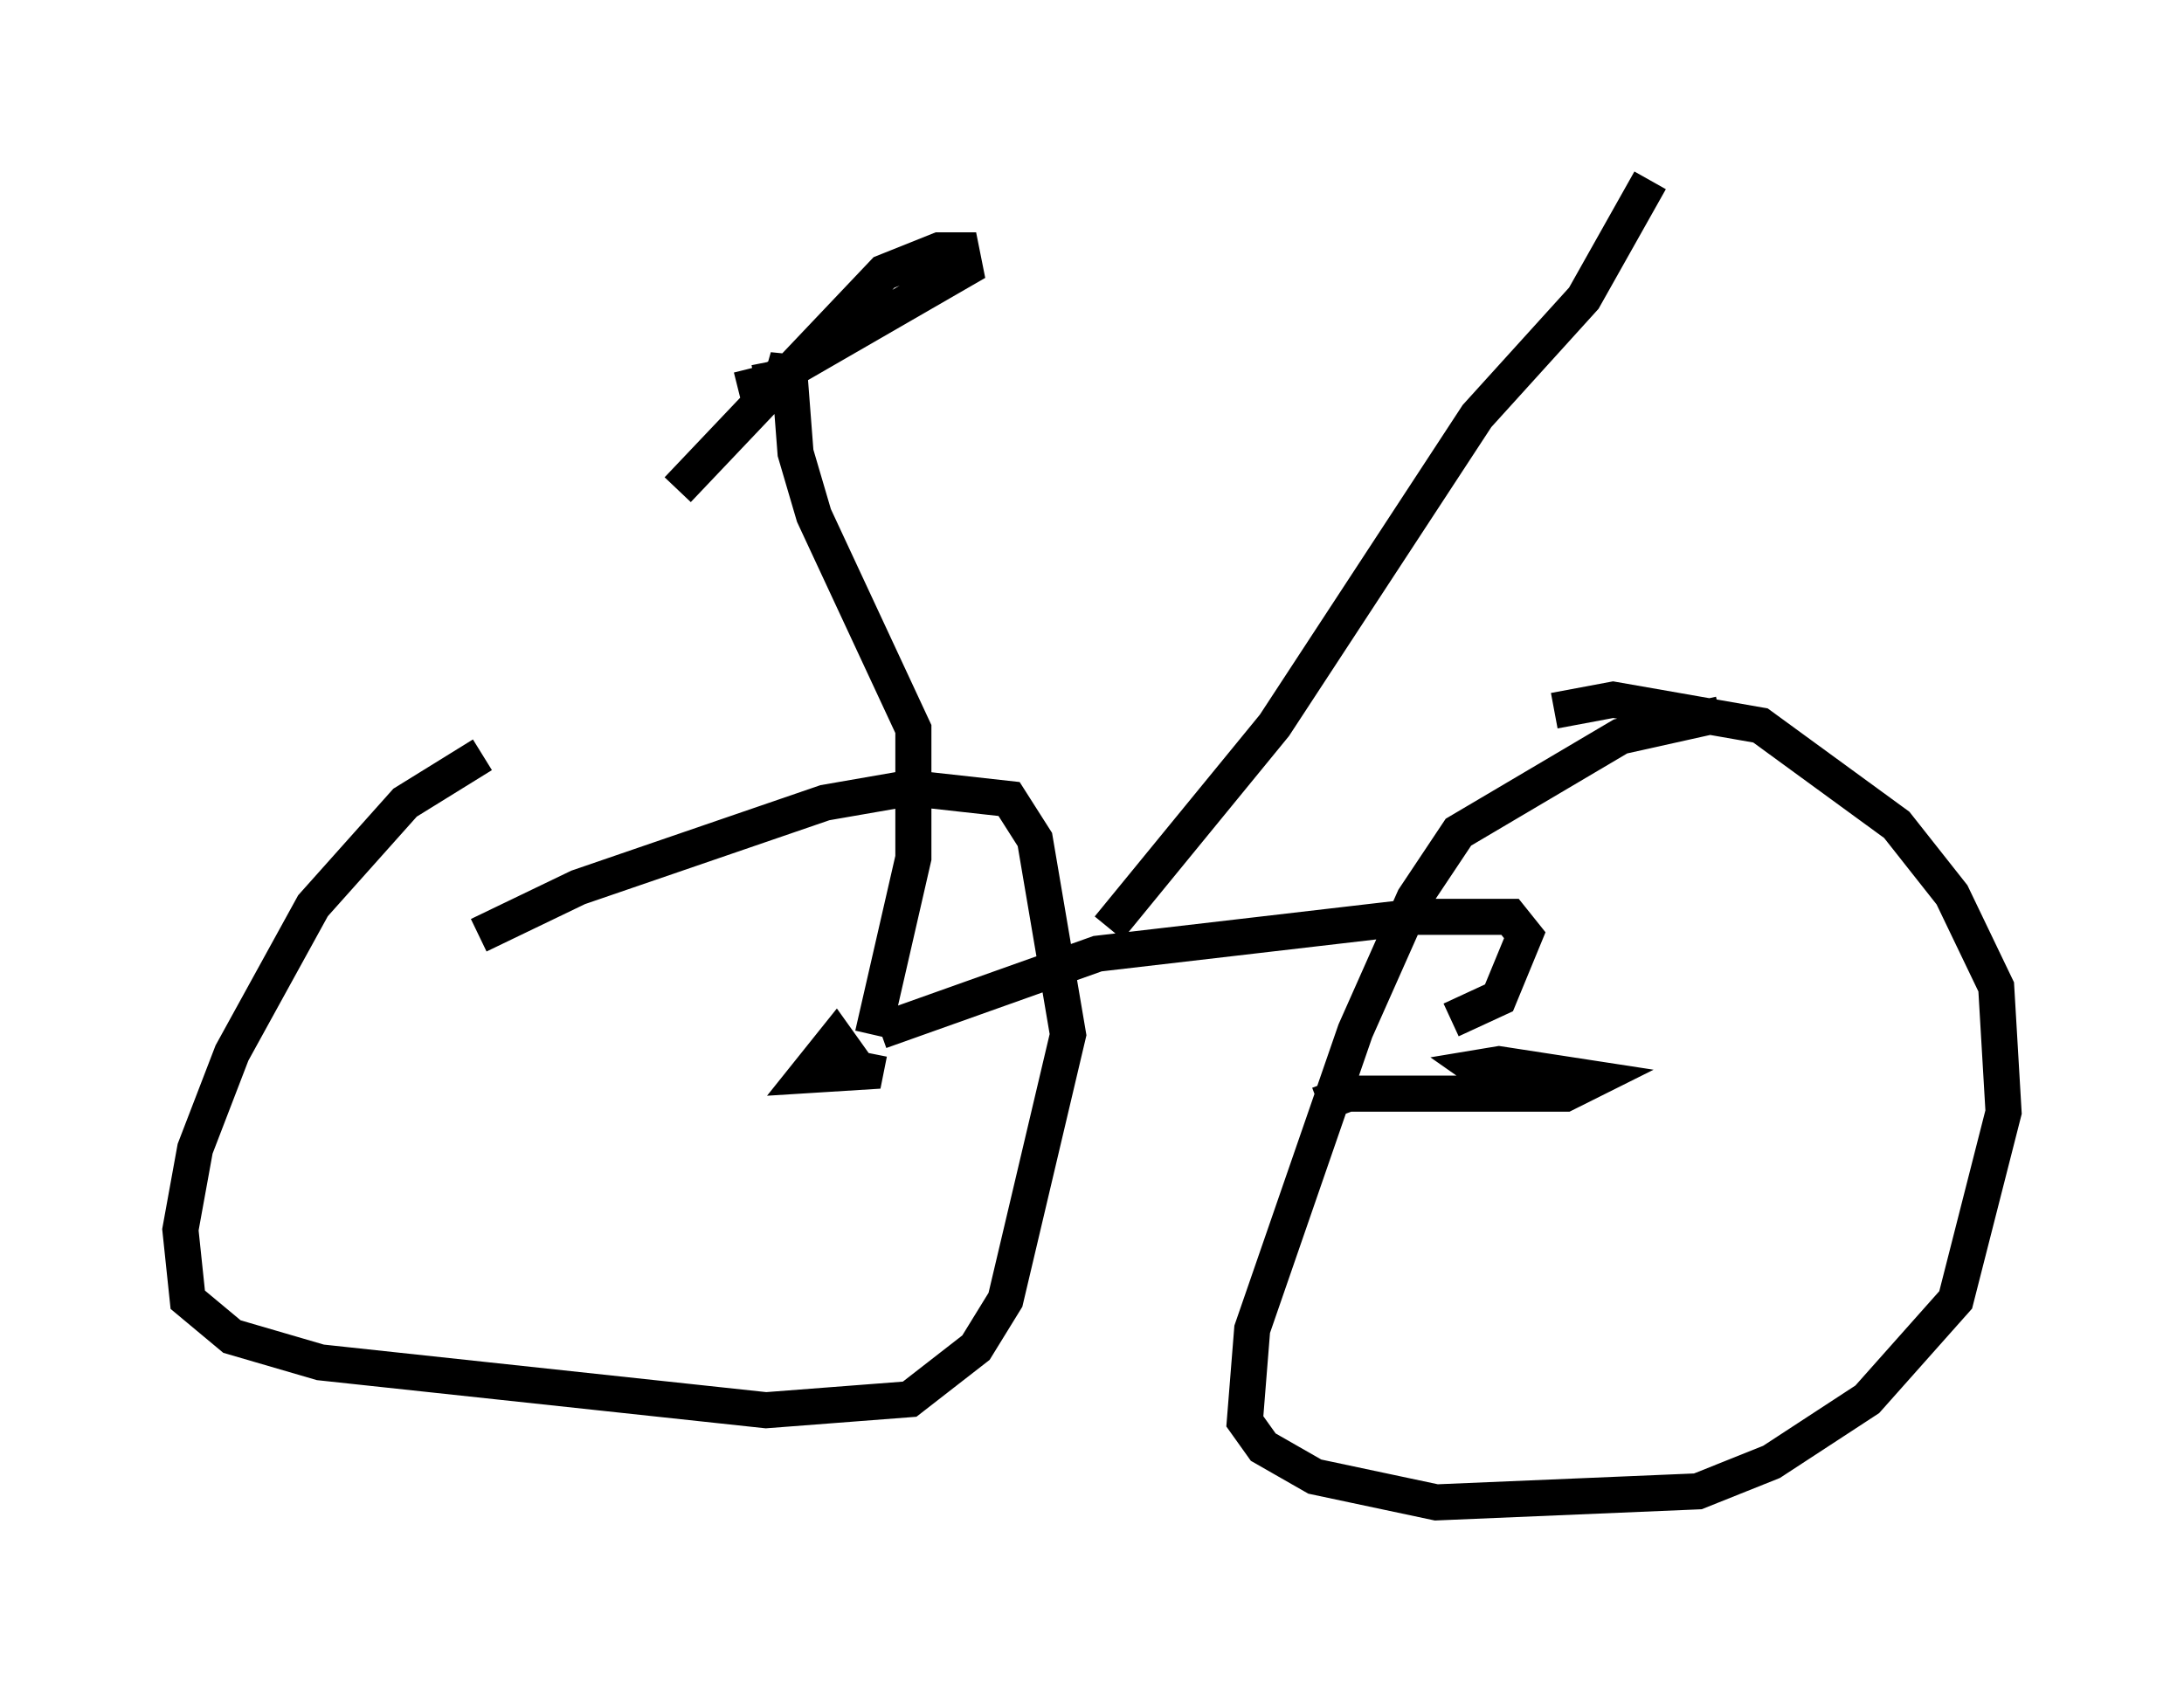 <?xml version="1.0" encoding="utf-8" ?>
<svg baseProfile="full" height="46.648" version="1.1" width="60.532" xmlns="http://www.w3.org/2000/svg" xmlns:ev="http://www.w3.org/2001/xml-events" xmlns:xlink="http://www.w3.org/1999/xlink"><defs /><rect fill="white" height="46.648" width="60.532" x="0" y="0" /><path d="M14.8, 20.619 m-1.429, 0.306 l-2.144, 1.327 -2.552, 2.858 l-2.246, 4.083 -1.021, 2.654 l-0.408, 2.246 0.204, 1.94 l1.225, 1.021 2.45, 0.715 l12.352, 1.327 3.981, -0.306 l1.838, -1.429 0.817, -1.327 l1.735, -7.35 -0.919, -5.41 l-0.715, -1.123 -2.756, -0.306 l-2.348, 0.408 -6.84, 2.348 l-2.756, 1.327 m34.402, -6.125 l-2.756, 0.613 -4.492, 2.654 l-1.225, 1.838 -1.633, 3.675 l-2.858, 8.269 -0.204, 2.552 l0.51, 0.715 1.429, 0.817 l3.369, 0.715 7.248, -0.306 l2.042, -0.817 2.654, -1.735 l2.45, -2.756 1.327, -5.206 l-0.204, -3.471 -1.225, -2.552 l-1.531, -1.94 -3.777, -2.756 l-4.083, -0.715 -1.633, 0.306 m-1.123, 10.617 l-1.021, -0.715 0.613, -0.102 l2.654, 0.408 -0.817, 0.408 l-6.023, 0.0 -0.817, 0.306 m-12.454, -1.429 l-0.102, 0.51 -1.633, 0.102 l0.817, -1.021 0.51, 0.715 m0.715, -0.919 l6.023, -2.144 8.779, -1.021 l2.654, 0.0 0.408, 0.51 l-0.715, 1.735 -1.327, 0.613 m-16.027, 0.408 l1.123, -4.9 0.0, -3.573 l-2.756, -5.921 -0.51, -1.735 l-0.204, -2.654 -0.204, 0.715 m-2.858, 2.96 l5.717, -6.023 1.531, -0.613 l0.613, 0.0 0.102, 0.51 l-5.308, 3.063 -0.51, 0.102 l-0.102, -0.408 m9.902, 15.517 l4.594, -5.615 5.615, -8.575 l2.96, -3.267 1.838, -3.267 " fill="none" stroke="black" stroke-width="1" /></svg>